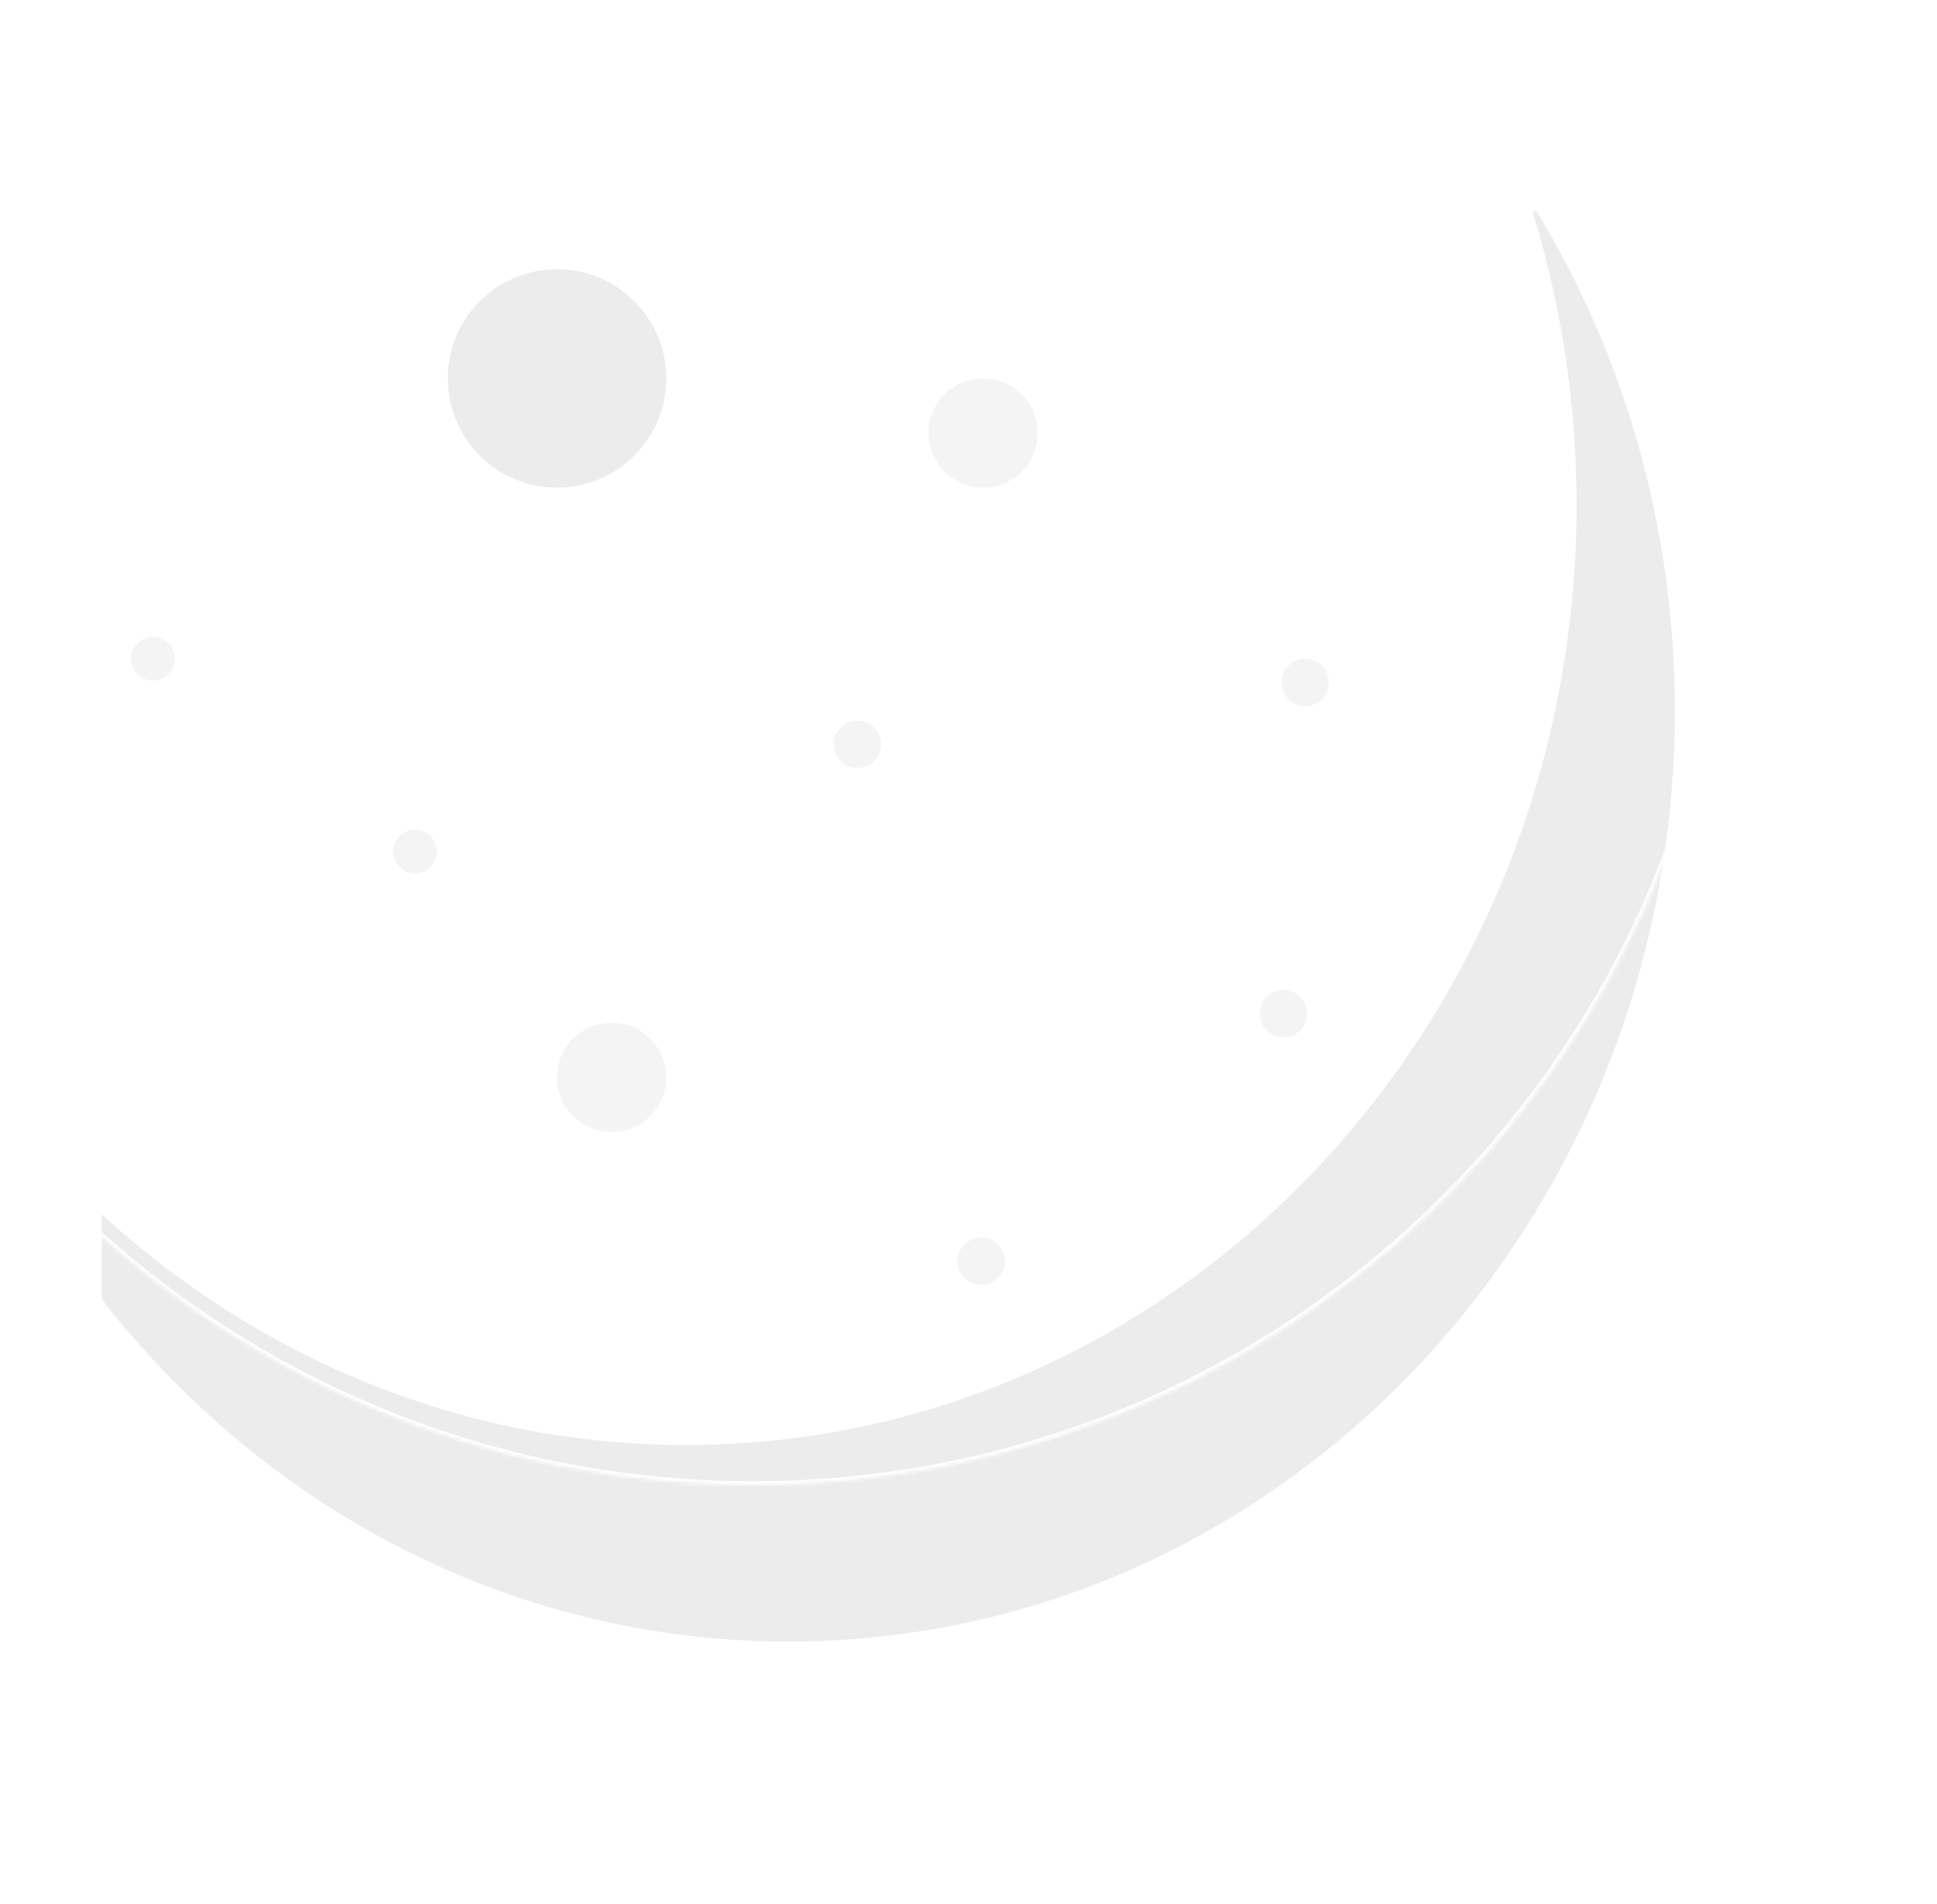<svg width="532" height="523" viewBox="0 0 532 523" fill="none" xmlns="http://www.w3.org/2000/svg">
<g filter="url(#filter0_d_2_1267)">
<path fill-rule="evenodd" clip-rule="evenodd" d="M216.565 392.96C351.011 392.96 460.001 278.471 460.001 137.241C460.001 86.72 446.054 39.621 421.984 -0.04H28V298.984C72.641 356.345 140.533 392.96 216.565 392.96Z" fill="#ECECEC"/>
</g>
<path fill-rule="evenodd" clip-rule="evenodd" d="M188.437 396.96C323.505 396.96 433 281.306 433 138.638C433 87.603 418.988 40.025 394.807 -0.04H-1V302.028C43.848 359.972 112.053 396.96 188.437 396.96Z" fill="white"/>
<g filter="url(#filter1_b_2_1267)">
<circle cx="153" cy="103.96" r="30" fill="#ECECEC"/>
</g>
<g filter="url(#filter2_b_2_1267)">
<circle cx="270" cy="118.96" r="15" fill="#ECECEC" fill-opacity="0.6"/>
</g>
<g filter="url(#filter3_b_2_1267)">
<circle cx="168" cy="295.96" r="15" fill="#ECECEC" fill-opacity="0.6"/>
</g>
<g filter="url(#filter4_b_2_1267)">
<circle cx="114" cy="233.96" r="6" fill="#ECECEC" fill-opacity="0.6"/>
</g>
<g filter="url(#filter5_b_2_1267)">
<circle cx="42" cy="180.96" r="6" fill="#ECECEC" fill-opacity="0.6"/>
</g>
<g filter="url(#filter6_b_2_1267)">
<circle cx="235.5" cy="204.46" r="6.5" fill="#ECECEC" fill-opacity="0.6"/>
</g>
<g filter="url(#filter7_b_2_1267)">
<circle cx="358.5" cy="187.46" r="6.5" fill="#ECECEC" fill-opacity="0.6"/>
</g>
<g filter="url(#filter8_b_2_1267)">
<circle cx="352.5" cy="278.46" r="6.5" fill="#ECECEC" fill-opacity="0.6"/>
</g>
<g filter="url(#filter9_b_2_1267)">
<circle cx="269.5" cy="346.46" r="6.5" fill="#ECECEC" fill-opacity="0.6"/>
</g>
<g filter="url(#filter10_f_2_1267)">
<mask id="path-12-inside-1_2_1267" fill="white">
<path fill-rule="evenodd" clip-rule="evenodd" d="M-1 -3.114H433.109C385.514 -77.562 301.996 -126.952 206.907 -127C354.983 -126.926 475 -7.199 475 140.48C475 288.205 354.909 407.96 206.769 407.96C122.994 407.96 48.188 369.661 -1 309.664V-3.114Z"/>
</mask>
<path d="M433.109 -3.114V-2.071H435.015L433.989 -3.677L433.109 -3.114ZM-1 -3.114V-4.158H-2.044V-3.114H-1ZM-1 309.663H-2.044V310.037L-1.807 310.325L-1 309.663ZM433.109 -4.158H-1V-2.071H433.109V-4.158ZM206.907 -125.956C301.626 -125.908 384.819 -76.712 432.23 -2.552L433.989 -3.677C386.209 -78.412 302.367 -127.995 206.908 -128.044L206.907 -125.956ZM206.907 -125.956C354.409 -125.882 473.956 -6.62 473.956 140.48H476.043C476.043 -7.778 355.557 -127.969 206.908 -128.044L206.907 -125.956ZM473.956 140.48C473.956 287.626 354.335 406.917 206.769 406.917V409.004C355.483 409.004 476.043 288.785 476.043 140.48H473.956ZM206.769 406.917C123.319 406.917 48.805 368.768 -0.193 309.002L-1.807 310.325C47.571 370.555 122.668 409.004 206.769 409.004V406.917ZM-2.044 -3.114V309.663H0.044V-3.114H-2.044Z" fill="white" mask="url(#path-12-inside-1_2_1267)"/>
</g>
<defs>
<filter id="filter0_d_2_1267" x="-43.507" y="-13.546" width="575.014" height="536.014" filterUnits="userSpaceOnUse" color-interpolation-filters="sRGB">
<feFlood flood-opacity="0" result="BackgroundImageFix"/>
<feColorMatrix in="SourceAlpha" type="matrix" values="0 0 0 0 0 0 0 0 0 0 0 0 0 0 0 0 0 0 127 0" result="hardAlpha"/>
<feOffset dy="58"/>
<feGaussianBlur stdDeviation="35.753"/>
<feComposite in2="hardAlpha" operator="out"/>
<feColorMatrix type="matrix" values="0 0 0 0 1 0 0 0 0 1 0 0 0 0 1 0 0 0 0.5 0"/>
<feBlend mode="normal" in2="BackgroundImageFix" result="effect1_dropShadow_2_1267"/>
<feBlend mode="normal" in="SourceGraphic" in2="effect1_dropShadow_2_1267" result="shape"/>
</filter>
<filter id="filter1_b_2_1267" x="110.671" y="61.632" width="84.657" height="84.657" filterUnits="userSpaceOnUse" color-interpolation-filters="sRGB">
<feFlood flood-opacity="0" result="BackgroundImageFix"/>
<feGaussianBlur in="BackgroundImage" stdDeviation="6.164"/>
<feComposite in2="SourceAlpha" operator="in" result="effect1_backgroundBlur_2_1267"/>
<feBlend mode="normal" in="SourceGraphic" in2="effect1_backgroundBlur_2_1267" result="shape"/>
</filter>
<filter id="filter2_b_2_1267" x="248.836" y="97.796" width="42.329" height="42.329" filterUnits="userSpaceOnUse" color-interpolation-filters="sRGB">
<feFlood flood-opacity="0" result="BackgroundImageFix"/>
<feGaussianBlur in="BackgroundImage" stdDeviation="3.082"/>
<feComposite in2="SourceAlpha" operator="in" result="effect1_backgroundBlur_2_1267"/>
<feBlend mode="normal" in="SourceGraphic" in2="effect1_backgroundBlur_2_1267" result="shape"/>
</filter>
<filter id="filter3_b_2_1267" x="146.836" y="274.796" width="42.329" height="42.329" filterUnits="userSpaceOnUse" color-interpolation-filters="sRGB">
<feFlood flood-opacity="0" result="BackgroundImageFix"/>
<feGaussianBlur in="BackgroundImage" stdDeviation="3.082"/>
<feComposite in2="SourceAlpha" operator="in" result="effect1_backgroundBlur_2_1267"/>
<feBlend mode="normal" in="SourceGraphic" in2="effect1_backgroundBlur_2_1267" result="shape"/>
</filter>
<filter id="filter4_b_2_1267" x="105.534" y="225.495" width="16.931" height="16.931" filterUnits="userSpaceOnUse" color-interpolation-filters="sRGB">
<feFlood flood-opacity="0" result="BackgroundImageFix"/>
<feGaussianBlur in="BackgroundImage" stdDeviation="1.233"/>
<feComposite in2="SourceAlpha" operator="in" result="effect1_backgroundBlur_2_1267"/>
<feBlend mode="normal" in="SourceGraphic" in2="effect1_backgroundBlur_2_1267" result="shape"/>
</filter>
<filter id="filter5_b_2_1267" x="33.534" y="172.495" width="16.931" height="16.931" filterUnits="userSpaceOnUse" color-interpolation-filters="sRGB">
<feFlood flood-opacity="0" result="BackgroundImageFix"/>
<feGaussianBlur in="BackgroundImage" stdDeviation="1.233"/>
<feComposite in2="SourceAlpha" operator="in" result="effect1_backgroundBlur_2_1267"/>
<feBlend mode="normal" in="SourceGraphic" in2="effect1_backgroundBlur_2_1267" result="shape"/>
</filter>
<filter id="filter6_b_2_1267" x="226.329" y="195.289" width="18.343" height="18.343" filterUnits="userSpaceOnUse" color-interpolation-filters="sRGB">
<feFlood flood-opacity="0" result="BackgroundImageFix"/>
<feGaussianBlur in="BackgroundImage" stdDeviation="1.336"/>
<feComposite in2="SourceAlpha" operator="in" result="effect1_backgroundBlur_2_1267"/>
<feBlend mode="normal" in="SourceGraphic" in2="effect1_backgroundBlur_2_1267" result="shape"/>
</filter>
<filter id="filter7_b_2_1267" x="349.329" y="178.289" width="18.343" height="18.343" filterUnits="userSpaceOnUse" color-interpolation-filters="sRGB">
<feFlood flood-opacity="0" result="BackgroundImageFix"/>
<feGaussianBlur in="BackgroundImage" stdDeviation="1.336"/>
<feComposite in2="SourceAlpha" operator="in" result="effect1_backgroundBlur_2_1267"/>
<feBlend mode="normal" in="SourceGraphic" in2="effect1_backgroundBlur_2_1267" result="shape"/>
</filter>
<filter id="filter8_b_2_1267" x="343.329" y="269.289" width="18.343" height="18.343" filterUnits="userSpaceOnUse" color-interpolation-filters="sRGB">
<feFlood flood-opacity="0" result="BackgroundImageFix"/>
<feGaussianBlur in="BackgroundImage" stdDeviation="1.336"/>
<feComposite in2="SourceAlpha" operator="in" result="effect1_backgroundBlur_2_1267"/>
<feBlend mode="normal" in="SourceGraphic" in2="effect1_backgroundBlur_2_1267" result="shape"/>
</filter>
<filter id="filter9_b_2_1267" x="260.329" y="337.289" width="18.343" height="18.343" filterUnits="userSpaceOnUse" color-interpolation-filters="sRGB">
<feFlood flood-opacity="0" result="BackgroundImageFix"/>
<feGaussianBlur in="BackgroundImage" stdDeviation="1.336"/>
<feComposite in2="SourceAlpha" operator="in" result="effect1_backgroundBlur_2_1267"/>
<feBlend mode="normal" in="SourceGraphic" in2="effect1_backgroundBlur_2_1267" result="shape"/>
</filter>
<filter id="filter10_f_2_1267" x="-5" y="-131" width="484" height="542.96" filterUnits="userSpaceOnUse" color-interpolation-filters="sRGB">
<feFlood flood-opacity="0" result="BackgroundImageFix"/>
<feBlend mode="normal" in="SourceGraphic" in2="BackgroundImageFix" result="shape"/>
<feGaussianBlur stdDeviation="2" result="effect1_foregroundBlur_2_1267"/>
</filter>
</defs>
</svg>
